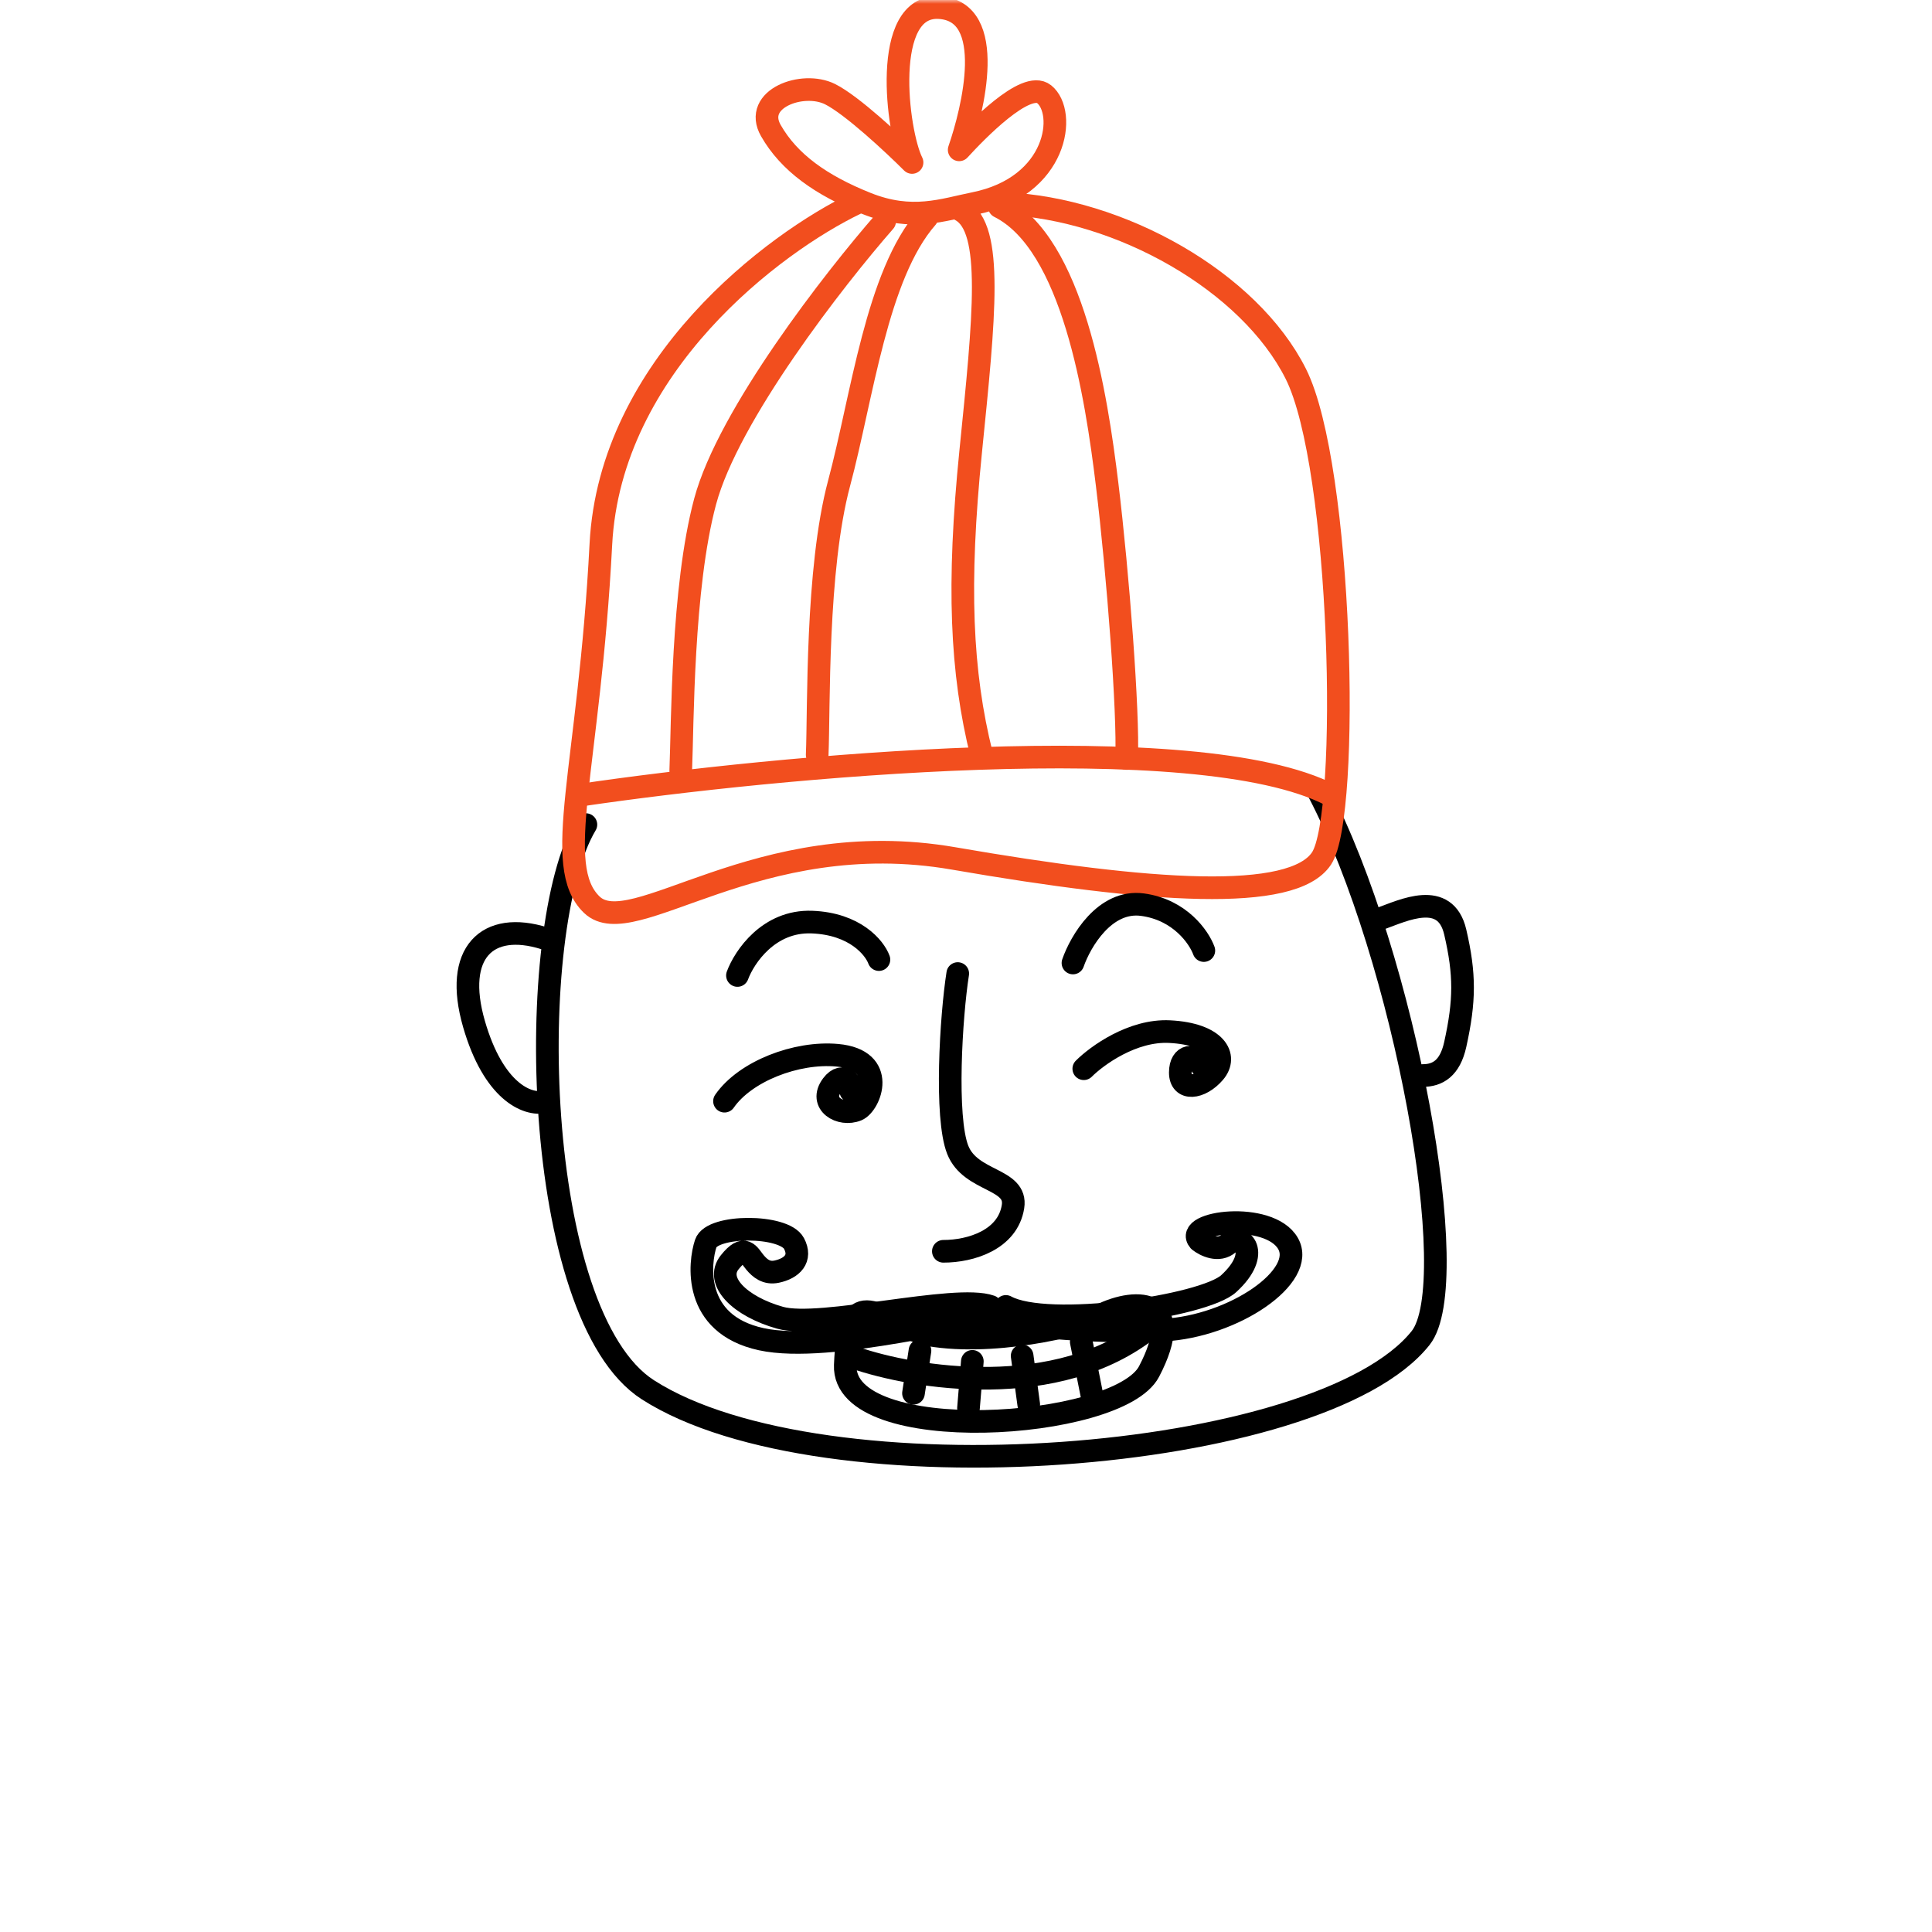 <svg xmlns="http://www.w3.org/2000/svg" xmlns:svg="http://www.w3.org/2000/svg" fill="none" viewBox="0 0 256 256"><mask id="avatarsRadiusMask"><rect width="256" height="256" x="0" y="0" fill="#fff" rx="0" ry="0"/></mask><g mask="url(#avatarsRadiusMask)"><g><g stroke="#000" stroke-linecap="round" stroke-linejoin="round" stroke-width="3"><path d="M174.753 105c11.376 21.844 19.288 64.991 13.488 72.291C174.969 194 108.979 199 85.851 184.156c-15.452-9.917-16.433-61.162-8.216-74.892M183.014 121.686c2.899-1.035 8.509-3.798 9.812 1.811 1.303 5.609 1.283 9.099 0 14.907-.699 3.164-2.337 4.11-4.304 4.11"/><path d="M72.163 124.338c-7.606-2.389-12.086 1.888-9.36 11.337 2.583 8.95 7.051 10.834 9.36 10.328"/></g><g><path stroke="#000" stroke-linecap="round" stroke-linejoin="round" stroke-width="3" d="M13 43.803c3.666 0 8.537-1.535 9.228-5.918.602-3.812-5.617-3.21-7.322-7.523s-.893-17.67 0-23.362" transform="translate(112 122)"/></g><g><g stroke="#000" stroke-linecap="round" stroke-linejoin="round" stroke-width="3"><path d="M54.254 13.735c4.915-9.399-1.372-9.996-6.517-7.424-2.417 1.208-14.6 4.267-23.49 2.403-6.452-2.437-9.806-6.733-10.243 4.184-.438 10.917 36.17 8.642 40.25.837Z" transform="translate(98 168)"/><path d="M15.169 11.877c7.97 2.77 26.97 5.86 39.215-3.936M23.902 10.969l-.861 5.645M30.84 12.387l-.51 6.195M37.44 11.66l.872 6.441M45.273 9.8l1.409 7.064" transform="translate(98 168)"/></g></g><g><g stroke="rgba(242, 78, 30, 1)" stroke-linecap="round" stroke-linejoin="round" stroke-width="3"><path d="M116.385 27.972c-10.744 5.161-32.54 21.419-33.767 45.16-1.535 29.675-6.572 42.587-1.2 47.748 5.371 5.161 21.85-10.65 47.943-6.134 26.093 4.515 44.913 5.806 48.751 0 3.837-5.807 2.736-51.937-3.403-64.194-6.14-12.258-23.276-21.934-38.624-22.58" transform="translate(-3 -1)"/><path d="M79.965 106.351c25.757-3.801 81.688-9.124 99.349 0M120.221 30.334C113.57 37.933 99.5 55.997 96.431 67.46c-3.07 11.464-2.974 29.584-3.23 35.663M125.81 29.835c-6.651 7.6-8.553 23.728-11.623 35.191-3.07 11.464-2.649 29.92-2.905 35.998" transform="translate(-3 -1)"/><path d="M135.419 28.396c9.76 4.88 12.848 25.011 14.281 36.792 1.453 11.945 2.839 30.242 2.583 36.321M130.33 28.867c4.348 2.388 3.096 14.073 1.291 31.962-1.776 17.596-1.291 29.218 1.453 40.195M112.988 13.476c2.896 1.448 8.449 6.638 10.863 9.051-2.012-4.023-4.104-21 3.62-20.517 7.724.483 4.435 13.614 2.625 18.844 2.212-2.414 8.84-9.31 11.254-7.378 3.017 2.414 1.833 12.258-9.258 14.482-4.142.831-8.241 2.414-14.276 0-6.035-2.413-10.259-5.43-12.673-9.655-2.413-4.224 4.225-6.638 7.845-4.827Z" transform="translate(-3 -1)"/></g></g><g><path stroke="#000" stroke-linecap="round" stroke-linejoin="round" stroke-width="3" d="M63.256 24.108c-4.676-1.67-22.543 3.005-27.887 1.503-5.343-1.503-8.685-4.843-6.681-7.348 2.004-2.505 2.507-1.002 3.341 0 .668.802 1.532 1.518 2.877 1.238 2.038-.425 3.369-1.739 2.3-3.743-1.336-2.504-10.854-2.504-11.689 0-.835 2.505-1.837 10.688 7.347 12.691 9.184 2.004 29.056-3.673 30.392-2.838 1.336.834 13.54 2.14 22.892 1.64 9.351-.501 19.021-7.15 16.516-11.493-2.505-4.341-13.943-2.851-11.772-.347.757.607 2.601 1.527 3.919.348 1.646-1.475 4.482 1.225 0 5.331-3.294 3.018-24.042 6.035-29.53 3.018" transform="translate(68 149)"/></g><g><g stroke="#000" stroke-linecap="round" stroke-linejoin="round" stroke-width="3"><path d="M26.715 26.256c.904-2.448 4.142-7.291 9.866-7.074 5.725.217 8.306 3.403 8.881 4.969M71.172 24.602c.99-2.853 4.216-8.394 9.198-7.732 4.981.662 7.506 4.332 8.145 6.084M25 42.913c2.745-3.965 9.53-6.579 14.937-6.087 6.759.614 4.348 6.53 2.62 7.24-2.175.892-5.132-.83-3.288-3.288 1.475-1.966 2.847 0 2.474.814M72.607 38.611c1.741-1.74 6.452-5.161 11.368-4.916 6.145.308 7.778 3.266 5.934 5.417-1.843 2.15-4.513 2.458-4.513 0s2-2.56 2.788-.93" transform="translate(71 103)"/></g></g></g></g></svg>